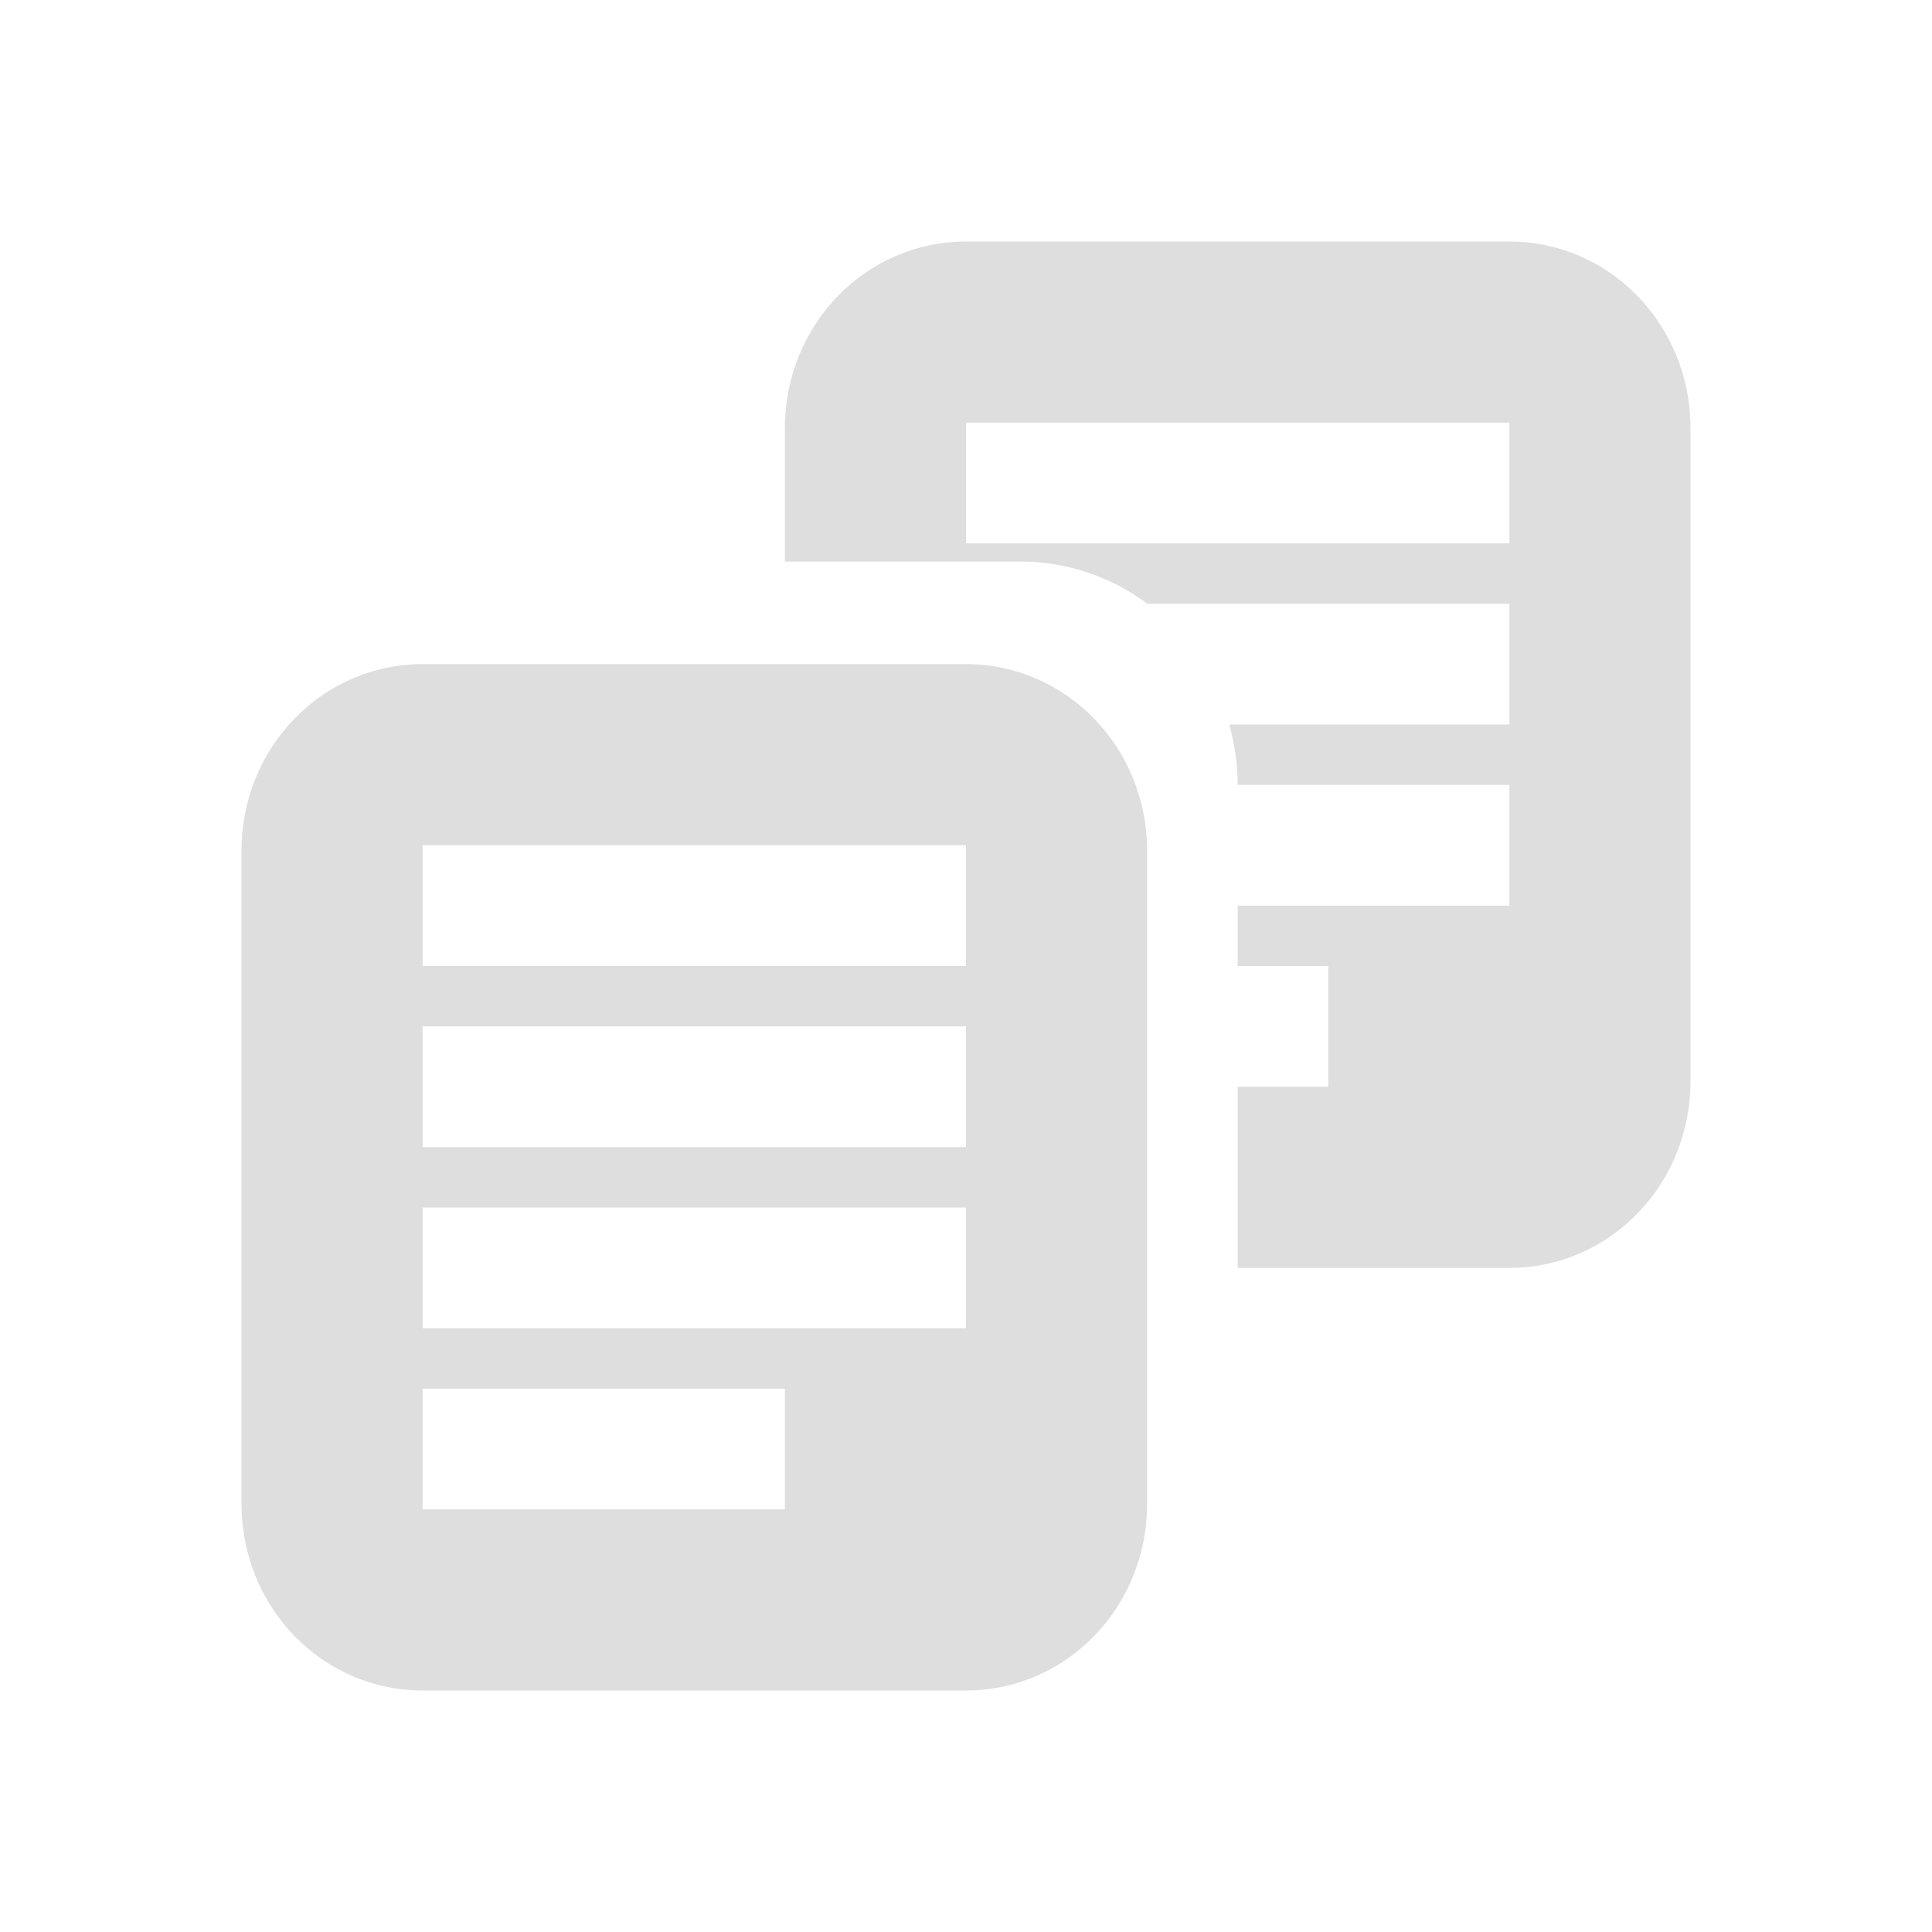 <?xml version="1.0" encoding="UTF-8" standalone="no"?>
<svg
   width="32"
   height="32"
   version="1.1"
   id="svg16"
   sodipodi:docname="klipper.svg"
   inkscape:version="1.2.2 (b0a8486541, 2022-12-01)"
   xmlns:inkscape="http://www.inkscape.org/namespaces/inkscape"
   xmlns:sodipodi="http://sodipodi.sourceforge.net/DTD/sodipodi-0.dtd"
   xmlns="http://www.w3.org/2000/svg"
   xmlns:svg="http://www.w3.org/2000/svg">
  <defs
     id="defs20">
    <filter
       id="mask-powermask-path-effect1157_inverse"
       inkscape:label="filtermask-powermask-path-effect1157"
       style="color-interpolation-filters:sRGB"
       height="100"
       width="100"
       x="-50"
       y="-50">
      <feColorMatrix
         id="mask-powermask-path-effect1157_primitive1"
         values="1"
         type="saturate"
         result="fbSourceGraphic" />
      <feColorMatrix
         id="mask-powermask-path-effect1157_primitive2"
         values="-1 0 0 0 1 0 -1 0 0 1 0 0 -1 0 1 0 0 0 1 0 "
         in="fbSourceGraphic" />
    </filter>
  </defs>
  <sodipodi:namedview
     id="namedview18"
     pagecolor="#ffffff"
     bordercolor="#000000"
     borderopacity="0.25"
     inkscape:showpageshadow="2"
     inkscape:pageopacity="0.0"
     inkscape:pagecheckerboard="0"
     inkscape:deskcolor="#d1d1d1"
     showgrid="false"
     inkscape:zoom="4.6017184"
     inkscape:cx="-0.76058544"
     inkscape:cy="1.8471361"
     inkscape:window-width="1920"
     inkscape:window-height="1036"
     inkscape:window-x="0"
     inkscape:window-y="44"
     inkscape:window-maximized="1"
     inkscape:current-layer="22-22-klipper" />
  <g
     id="22-22-klipper"
     transform="translate(32,10)">
    <rect
       style="opacity:0.001"
       width="22"
       height="22"
       x="0"
       y="0"
       id="rect2" />
    <path
       style="fill:#dedede;stroke-width:0.67"
       d="m 4.934,7.773 c -1.113,0 -2.009,0.924 -2.009,2.071 v 7.245 c 0,1.147 0.896,2.071 2.009,2.071 h 6.028 c 1.113,0 2.009,-0.924 2.009,-2.071 V 9.844 c 0,-1.147 -0.896,-2.071 -2.009,-2.071 z m 0,2.009 H 10.962 V 11.122 H 4.934 Z m 0,2.009 h 6.028 v 1.34 H 4.934 Z m 0,2.009 h 6.028 v 1.34 H 4.934 Z m 0,2.009 h 4.019 v 1.34 H 4.934 Z"
       id="path11-6" />
    <path
       id="path13-7"
       style="fill:#dedede;stroke-width:0.67"
       d="m 10.962,3.084 c -1.113,0 -2.009,0.924 -2.009,2.071 v 1.48 h 2.613 c 0.528,0 1.014,0.174 1.41,0.468 h 4.015 v 1.34 h -3.107 c 0.058,0.213 0.092,0.437 0.093,0.67 h 3.014 v 1.34 h -3.014 v 0.67 h 1.005 v 1.34 h -1.005 v 2.009 H 16.991 C 18.104,14.472 19,13.548 19,12.401 V 5.155 C 19,4.008 18.104,3.084 16.991,3.084 Z m 0,2.009 h 6.028 v 1.34 h -6.028 z"
       sodipodi:nodetypes="sscscccccccccccccsssssccccc" />
  </g>
  <g
     id="klipper">
    <rect
       style="opacity:0.001"
       width="32"
       height="32"
       x="0"
       y="0"
       id="rect9" />
    <path
       style="fill:#dedede"
       d="M 7,11 C 5.338,11 4,12.379 4,14.092 V 24.908 C 4,26.621 5.338,28 7,28 h 9 c 1.662,0 3,-1.379 3,-3.092 V 14.092 C 19,12.379 17.662,11 16,11 Z m 0,3 h 9 v 2 H 7 Z m 0,3 h 9 v 2 H 7 Z m 0,3 h 9 v 2 H 7 Z m 0,3 h 6 v 2 H 7 Z"
       id="path11" />
    <path
       id="path13"
       style="opacity:1;fill:#dedede"
       d="m 16,4 c -1.662,0 -3,1.379 -3,3.092 v 2.209 h 3.9 c 0.788,0 1.514,0.26 2.105,0.699 H 25 v 2 h -4.639 c 0.087,0.318 0.138,0.653 0.139,1 H 25 v 2 h -4.5 v 1 H 22 v 2 h -1.5 v 3 H 25 c 1.662,0 3,-1.379 3,-3.092 V 7.092 C 28,5.379 26.662,4 25,4 Z m 0,3 h 9 v 2 h -9 z"
       sodipodi:nodetypes="sscscccccccccccccsssssccccc" />
  </g>
</svg>
